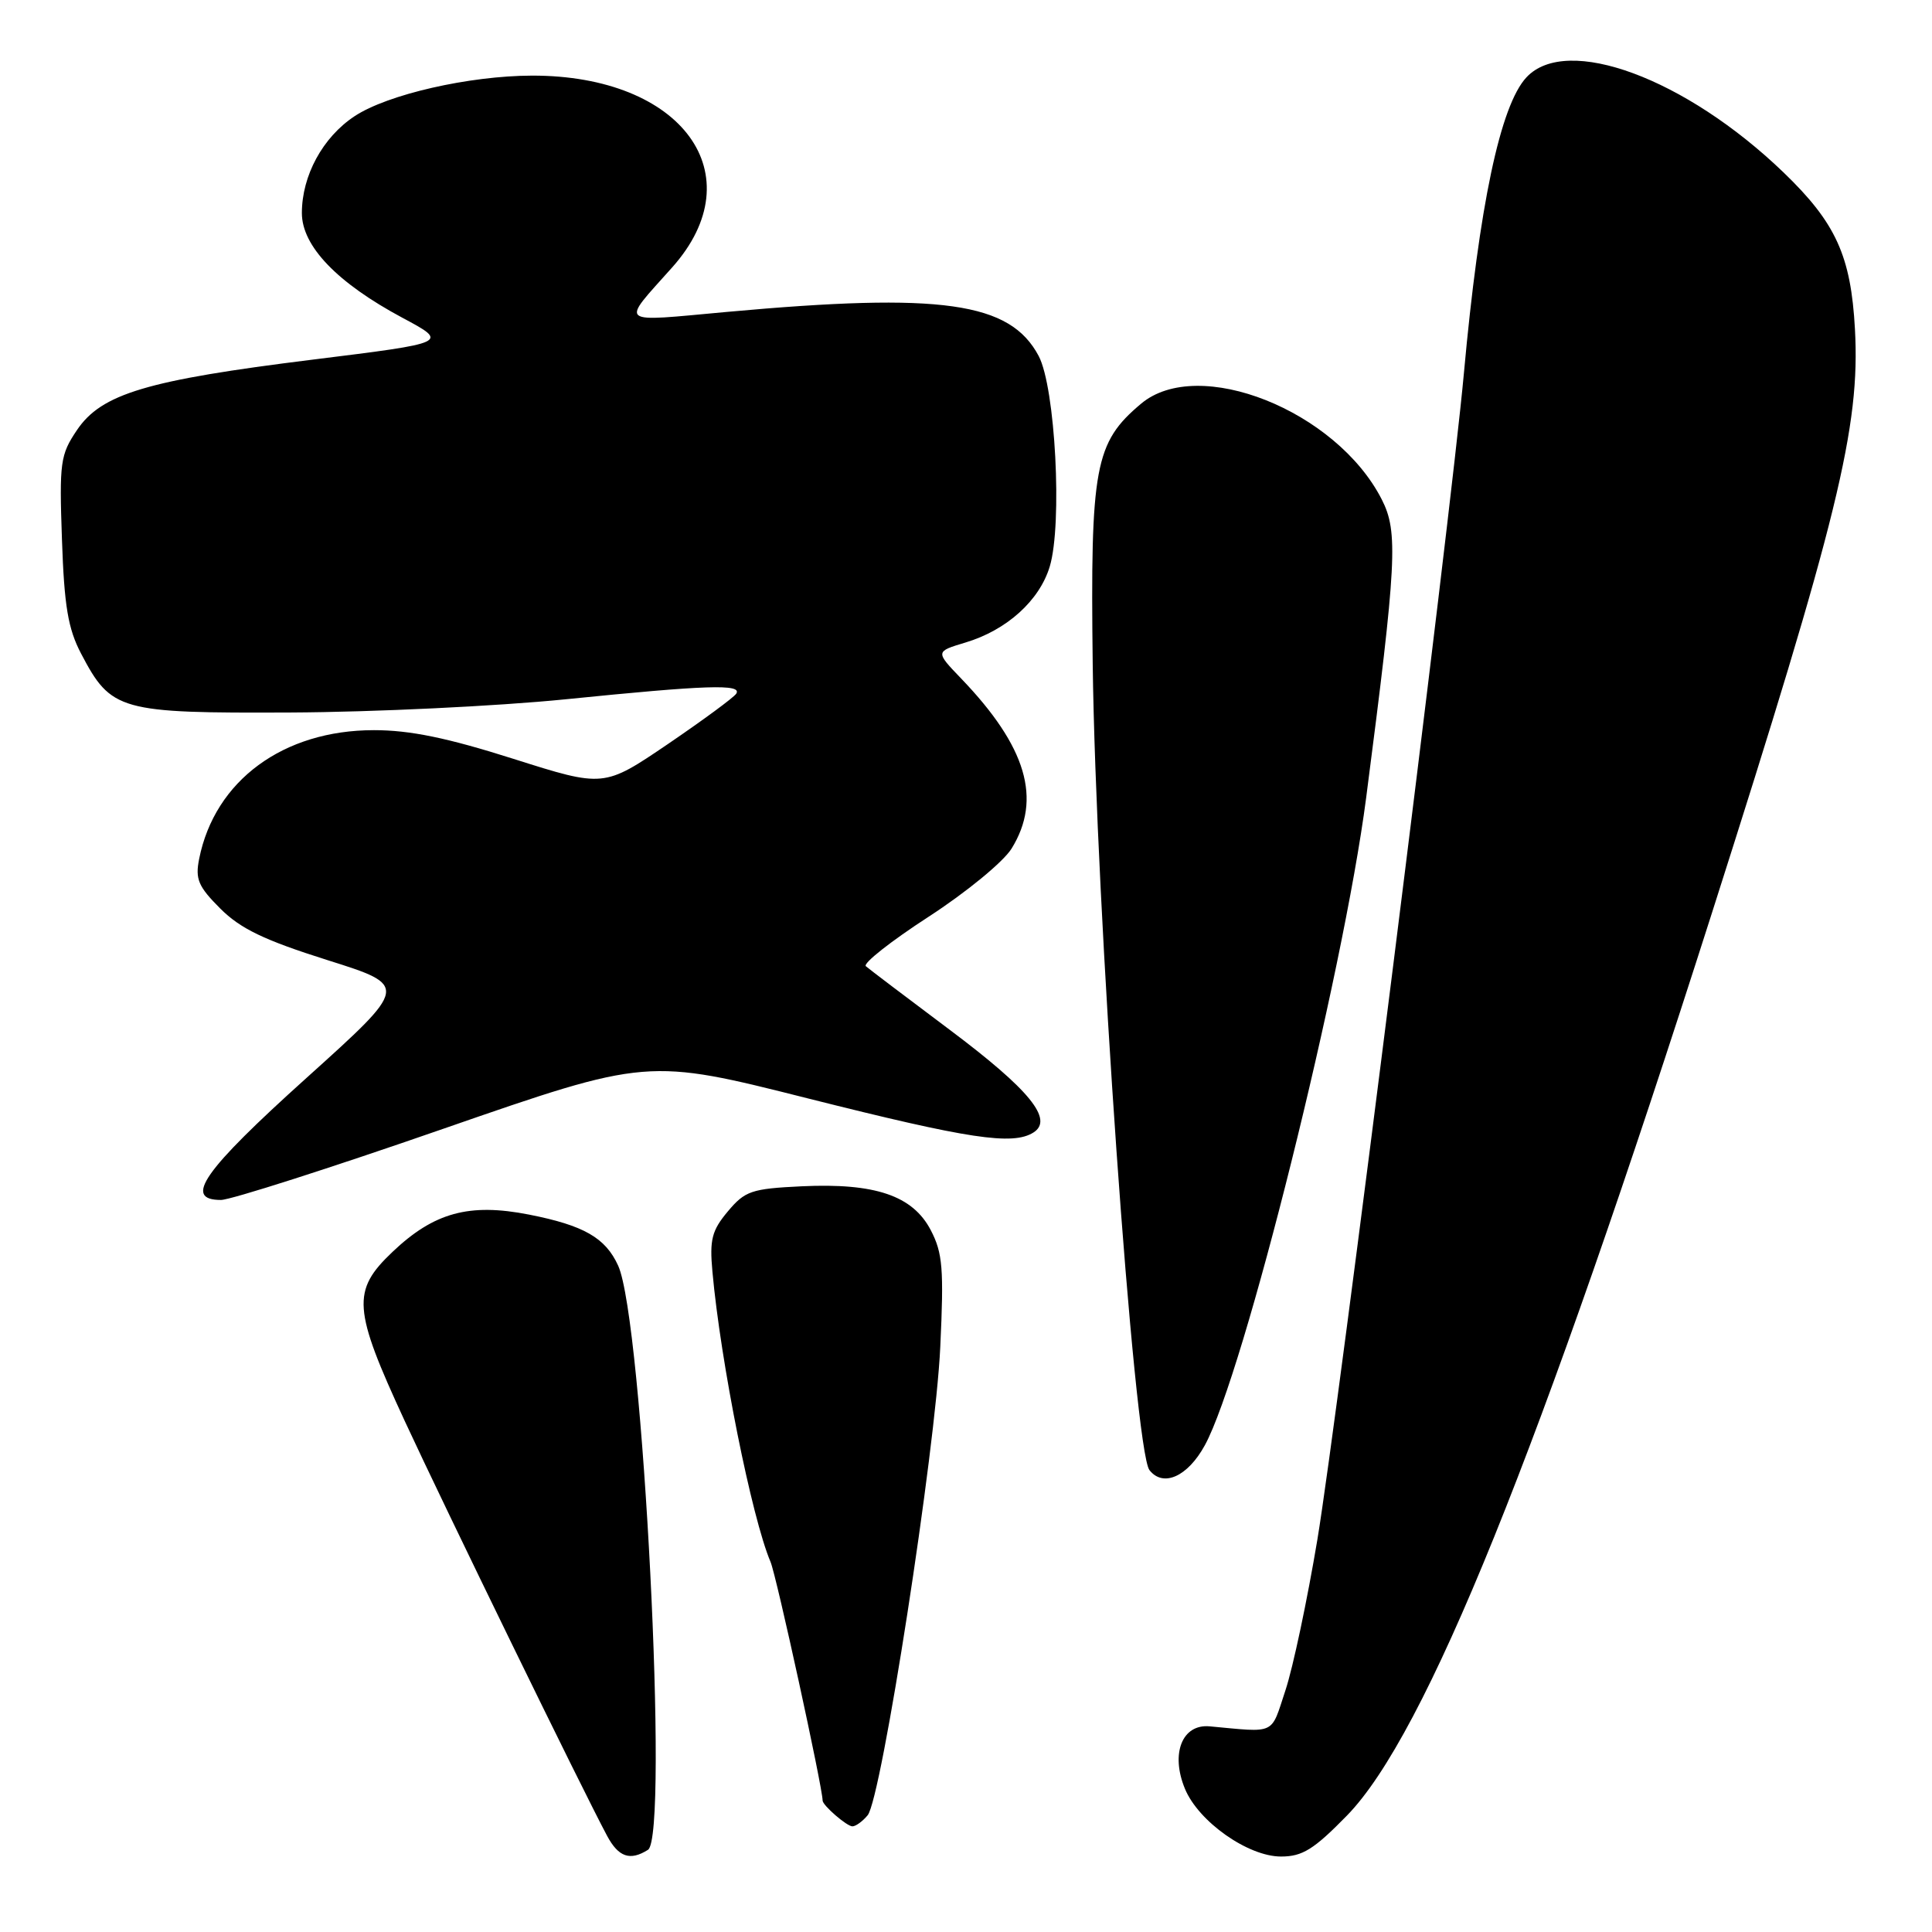 <?xml version="1.0" encoding="UTF-8" standalone="no"?>
<!DOCTYPE svg PUBLIC "-//W3C//DTD SVG 1.1//EN" "http://www.w3.org/Graphics/SVG/1.1/DTD/svg11.dtd" >
<svg xmlns="http://www.w3.org/2000/svg" xmlns:xlink="http://www.w3.org/1999/xlink" version="1.1" viewBox="0 0 256 256">
 <g >
 <path fill="currentColor"
d=" M 85.86 245.11 C 88.67 243.33 85.18 174.88 81.91 167.71 C 80.23 164.01 77.36 162.37 70.10 160.94 C 62.17 159.38 57.50 160.66 52.00 165.89 C 46.58 171.04 46.75 173.42 53.64 188.31 C 58.95 199.78 77.21 237.23 80.44 243.25 C 81.95 246.08 83.49 246.61 85.86 245.11 Z  M 178.48 240.57 C 188.89 229.90 204.00 192.55 226.83 121.00 C 243.57 68.55 246.50 56.57 245.79 43.61 C 245.26 33.91 243.26 29.52 236.33 22.85 C 223.34 10.35 207.59 4.52 202.26 10.25 C 198.80 13.96 195.99 27.27 193.97 49.50 C 192.25 68.40 177.23 187.93 174.56 204.00 C 173.23 211.97 171.33 220.97 170.32 224.00 C 168.35 229.96 169.17 229.57 160.29 228.75 C 156.64 228.41 155.08 232.36 157.01 237.02 C 158.81 241.38 165.37 246.00 169.74 246.00 C 172.58 246.00 174.09 245.06 178.48 240.57 Z  M 114.97 240.53 C 116.80 238.33 123.95 192.22 124.59 178.50 C 125.08 168.12 124.91 166.03 123.33 163.00 C 120.94 158.42 115.95 156.73 106.22 157.19 C 99.57 157.51 98.72 157.80 96.44 160.52 C 94.32 163.05 94.01 164.25 94.40 168.50 C 95.48 180.48 99.61 201.10 102.10 206.96 C 102.88 208.79 109.00 236.85 109.00 238.58 C 109.00 239.22 112.21 242.00 112.95 242.00 C 113.39 242.00 114.30 241.34 114.97 240.53 Z  M 159.65 191.50 C 164.82 182.05 177.95 129.31 181.02 105.73 C 185.08 74.44 185.29 70.49 183.09 66.18 C 177.08 54.39 158.77 47.11 151.19 53.50 C 145.06 58.65 144.47 61.86 144.79 88.00 C 145.19 120.02 150.27 192.18 152.31 194.80 C 154.13 197.12 157.38 195.66 159.65 191.50 Z  M 58.68 149.59 C 85.80 140.18 85.80 140.18 107.15 145.57 C 128.40 150.92 134.19 151.80 136.94 150.06 C 139.65 148.34 136.43 144.39 125.81 136.43 C 120.14 132.18 115.15 128.40 114.73 128.03 C 114.31 127.66 118.04 124.72 123.02 121.49 C 128.06 118.22 132.95 114.20 134.04 112.44 C 138.09 105.89 136.02 98.93 127.37 89.92 C 123.93 86.34 123.93 86.34 127.92 85.14 C 133.40 83.50 137.74 79.58 139.10 75.06 C 140.79 69.41 139.84 51.34 137.63 47.17 C 133.84 40.02 124.81 38.74 96.32 41.33 C 81.60 42.67 82.19 43.15 89.06 35.44 C 100.02 23.17 90.40 9.98 70.50 10.02 C 62.16 10.04 51.34 12.51 46.98 15.40 C 42.77 18.18 40.00 23.27 40.00 28.23 C 40.00 32.61 44.67 37.47 53.31 42.10 C 59.50 45.41 59.50 45.41 41.45 47.65 C 19.44 50.38 13.44 52.17 10.19 57.00 C 7.99 60.26 7.85 61.26 8.21 71.50 C 8.51 80.31 9.02 83.32 10.74 86.60 C 14.73 94.21 15.80 94.51 38.50 94.41 C 49.50 94.36 65.90 93.57 74.94 92.66 C 93.63 90.77 98.36 90.61 97.56 91.91 C 97.25 92.41 93.17 95.41 88.50 98.59 C 80.01 104.35 80.01 104.35 68.03 100.55 C 59.25 97.76 54.32 96.75 49.55 96.75 C 37.53 96.75 28.46 103.43 26.39 113.80 C 25.85 116.49 26.27 117.47 29.19 120.39 C 31.86 123.06 35.00 124.57 43.39 127.22 C 54.17 130.62 54.17 130.62 40.59 142.85 C 26.94 155.14 24.23 159.00 29.28 159.00 C 30.54 159.00 43.77 154.77 58.68 149.59 Z "/>
</g>
</svg>